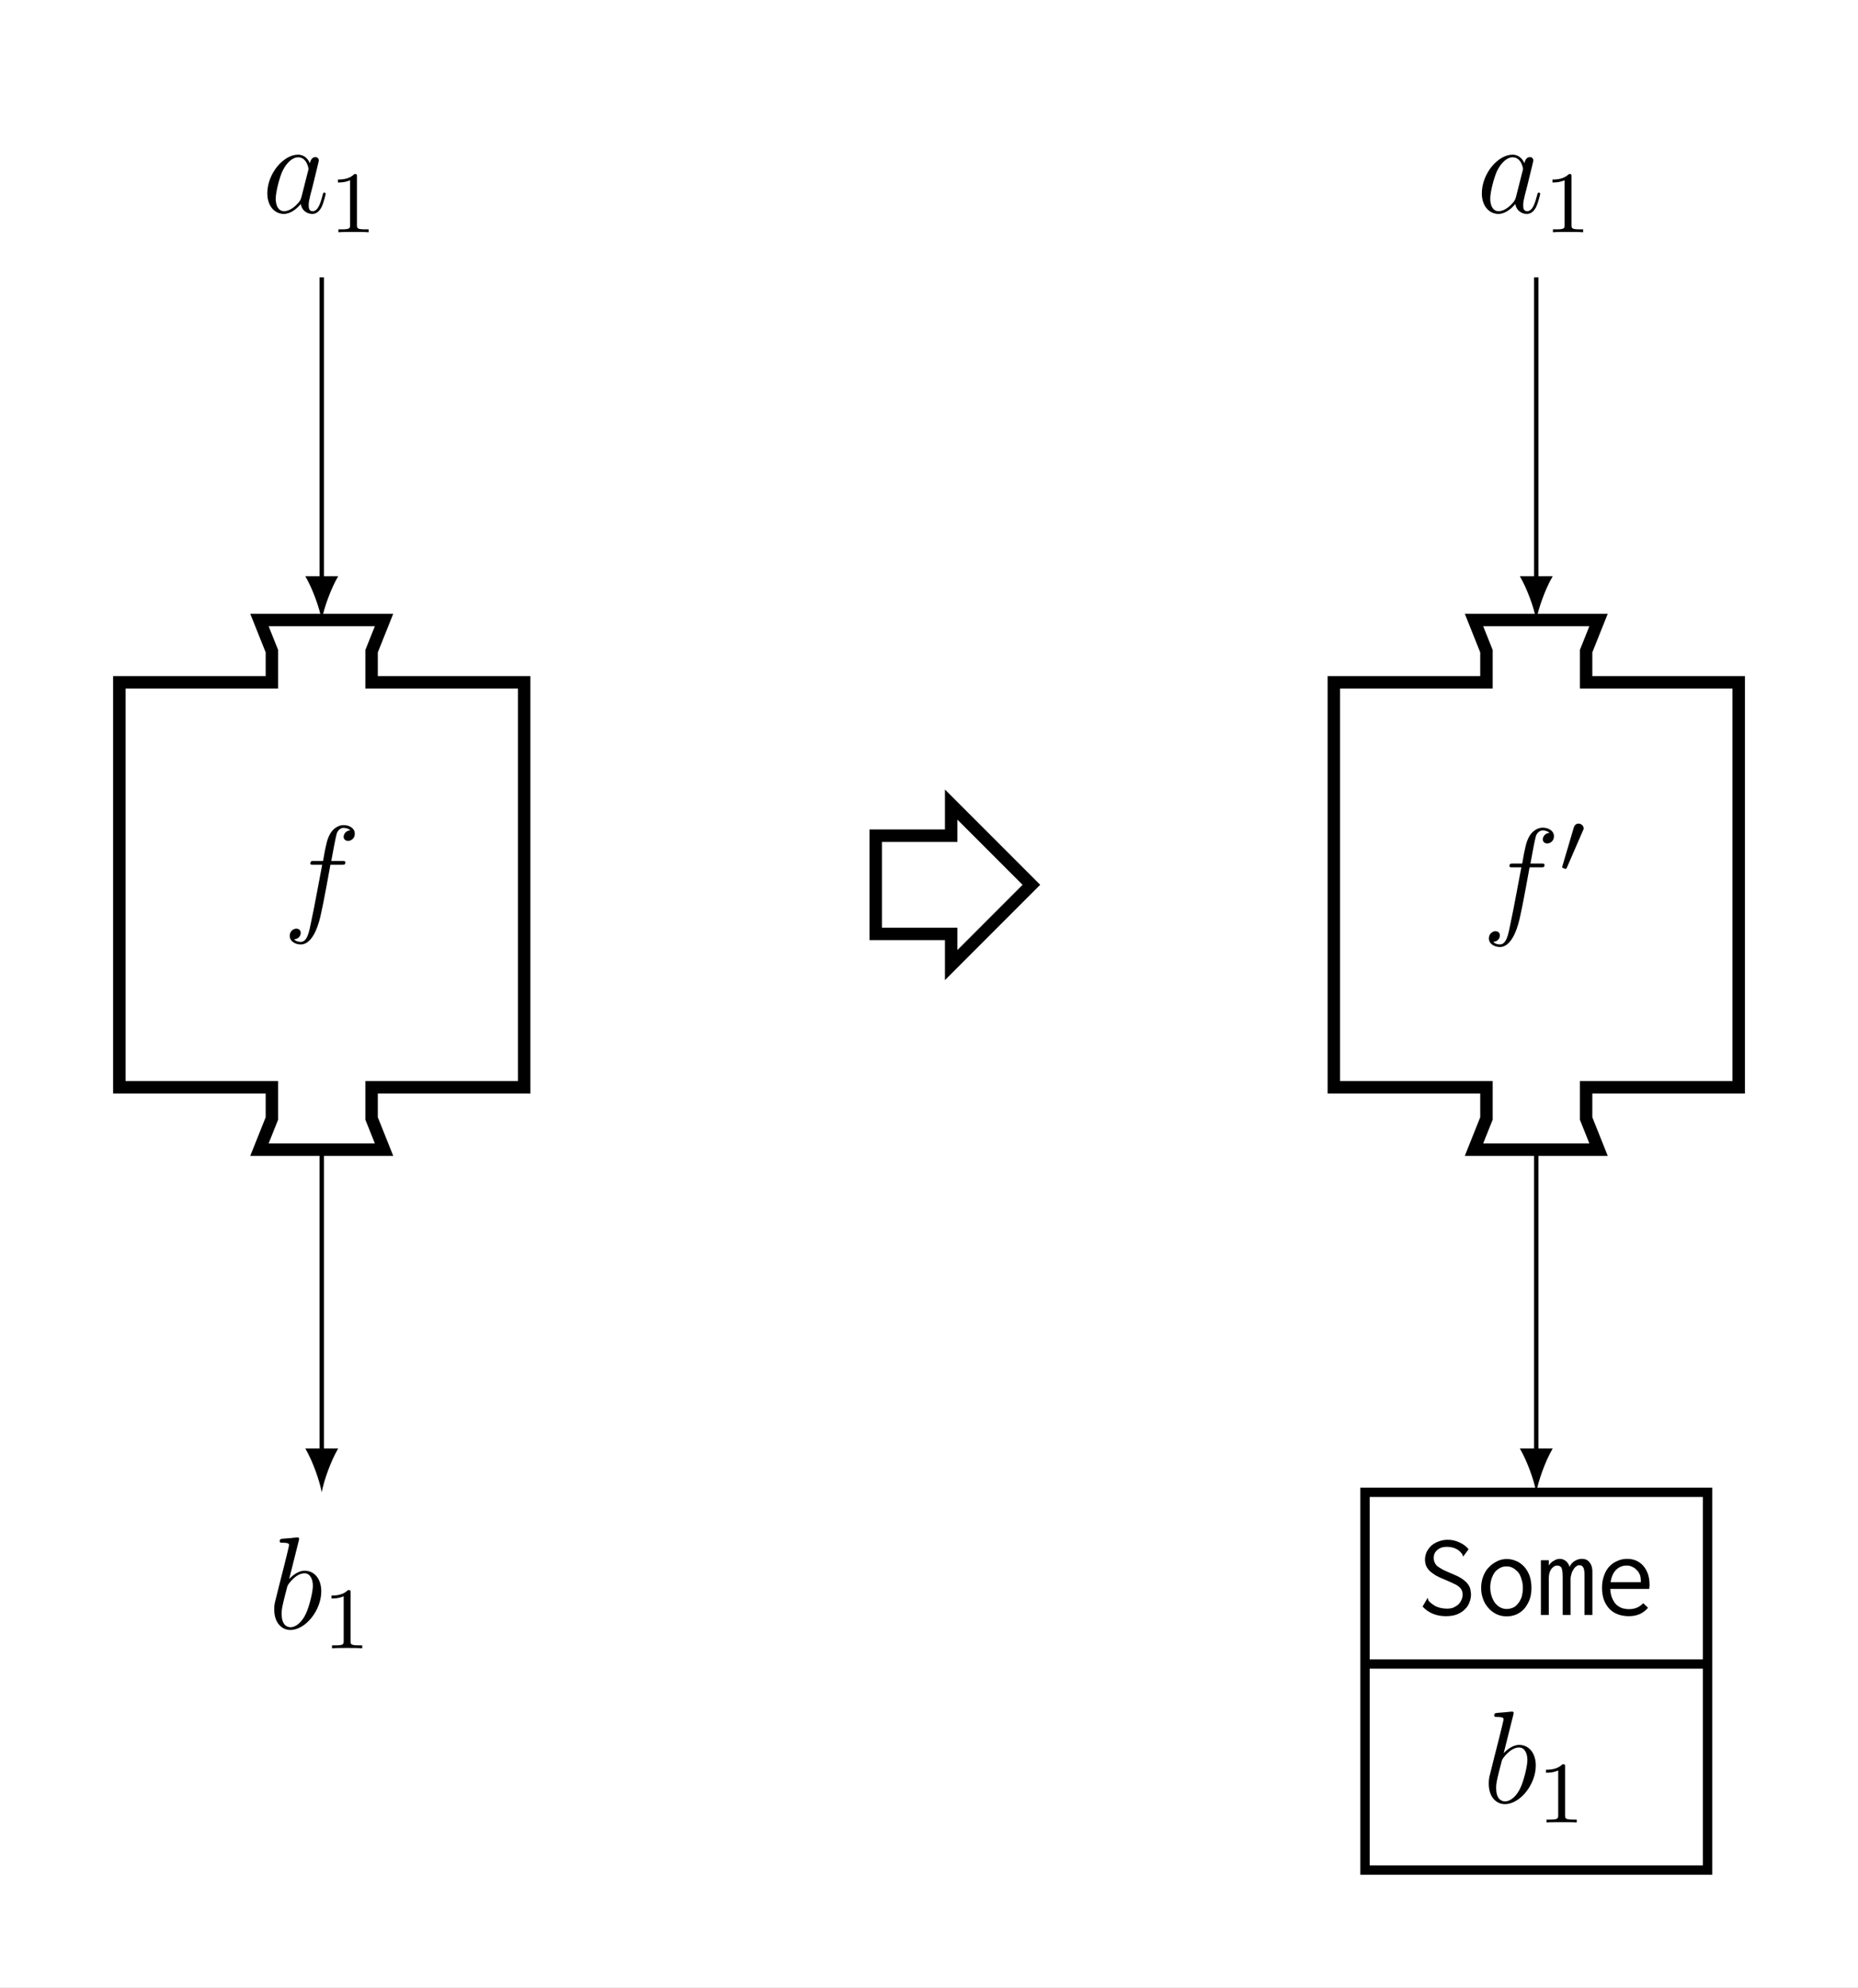 <?xml version="1.0" encoding="UTF-8"?>
<svg xmlns="http://www.w3.org/2000/svg" xmlns:xlink="http://www.w3.org/1999/xlink" width="169.125pt" height="180.882pt" viewBox="0 0 169.125 180.882" version="1.1">
<rect x="0" y="0" width="169.125" height="180.882" fill="#808080" stroke="none"/>
<defs>
<g>
<symbol overflow="visible" id="glyph0-0">
<path style="stroke:none;" d=""/>
</symbol>
<symbol overflow="visible" id="glyph0-1">
<path style="stroke:none;" d="M 5.328 -4.812 C 5.562 -4.812 5.672 -4.812 5.672 -5.031 C 5.672 -5.156 5.562 -5.156 5.359 -5.156 L 4.391 -5.156 C 4.609 -6.391 4.781 -7.234 4.875 -7.609 C 4.953 -7.906 5.203 -8.172 5.516 -8.172 C 5.766 -8.172 6.016 -8.062 6.125 -7.953 C 5.672 -7.906 5.516 -7.562 5.516 -7.359 C 5.516 -7.125 5.703 -6.984 5.922 -6.984 C 6.172 -6.984 6.531 -7.188 6.531 -7.641 C 6.531 -8.141 6.031 -8.422 5.5 -8.422 C 4.984 -8.422 4.484 -8.031 4.25 -7.562 C 4.031 -7.141 3.906 -6.719 3.641 -5.156 L 2.828 -5.156 C 2.609 -5.156 2.484 -5.156 2.484 -4.938 C 2.484 -4.812 2.562 -4.812 2.797 -4.812 L 3.562 -4.812 C 3.344 -3.688 2.859 -0.984 2.578 0.281 C 2.375 1.328 2.203 2.203 1.609 2.203 C 1.562 2.203 1.219 2.203 1 1.969 C 1.609 1.922 1.609 1.406 1.609 1.391 C 1.609 1.141 1.438 1 1.203 1 C 0.969 1 0.609 1.203 0.609 1.656 C 0.609 2.172 1.141 2.438 1.609 2.438 C 2.828 2.438 3.328 0.25 3.453 -0.344 C 3.672 -1.266 4.25 -4.453 4.312 -4.812 Z M 5.328 -4.812 "/>
</symbol>
<symbol overflow="visible" id="glyph0-2">
<path style="stroke:none;" d="M 3.594 -1.422 C 3.531 -1.219 3.531 -1.188 3.375 -0.969 C 3.109 -0.641 2.578 -0.125 2.016 -0.125 C 1.531 -0.125 1.25 -0.562 1.25 -1.266 C 1.25 -1.922 1.625 -3.266 1.859 -3.766 C 2.266 -4.609 2.828 -5.031 3.281 -5.031 C 4.078 -5.031 4.234 -4.047 4.234 -3.953 C 4.234 -3.938 4.203 -3.797 4.188 -3.766 Z M 4.359 -4.484 C 4.234 -4.797 3.906 -5.266 3.281 -5.266 C 1.938 -5.266 0.484 -3.531 0.484 -1.75 C 0.484 -0.578 1.172 0.125 1.984 0.125 C 2.641 0.125 3.203 -0.391 3.531 -0.781 C 3.656 -0.078 4.219 0.125 4.578 0.125 C 4.938 0.125 5.219 -0.094 5.438 -0.531 C 5.625 -0.938 5.797 -1.656 5.797 -1.703 C 5.797 -1.766 5.75 -1.812 5.672 -1.812 C 5.562 -1.812 5.562 -1.75 5.516 -1.578 C 5.328 -0.875 5.109 -0.125 4.609 -0.125 C 4.266 -0.125 4.25 -0.438 4.25 -0.672 C 4.25 -0.938 4.281 -1.078 4.391 -1.547 C 4.469 -1.844 4.531 -2.109 4.625 -2.453 C 5.062 -4.25 5.172 -4.672 5.172 -4.75 C 5.172 -4.906 5.047 -5.047 4.859 -5.047 C 4.484 -5.047 4.391 -4.625 4.359 -4.484 Z M 4.359 -4.484 "/>
</symbol>
<symbol overflow="visible" id="glyph0-3">
<path style="stroke:none;" d="M 2.766 -8 C 2.766 -8.047 2.797 -8.109 2.797 -8.172 C 2.797 -8.297 2.672 -8.297 2.656 -8.297 C 2.641 -8.297 2.219 -8.266 2 -8.234 C 1.797 -8.219 1.609 -8.203 1.406 -8.188 C 1.109 -8.156 1.031 -8.156 1.031 -7.938 C 1.031 -7.812 1.141 -7.812 1.266 -7.812 C 1.875 -7.812 1.875 -7.703 1.875 -7.594 C 1.875 -7.5 1.781 -7.156 1.734 -6.938 L 1.453 -5.797 C 1.328 -5.312 0.641 -2.609 0.594 -2.391 C 0.531 -2.094 0.531 -1.891 0.531 -1.734 C 0.531 -0.516 1.219 0.125 2 0.125 C 3.375 0.125 4.812 -1.656 4.812 -3.391 C 4.812 -4.5 4.203 -5.266 3.297 -5.266 C 2.672 -5.266 2.109 -4.75 1.891 -4.516 Z M 2.016 -0.125 C 1.625 -0.125 1.203 -0.406 1.203 -1.344 C 1.203 -1.734 1.25 -1.953 1.453 -2.797 C 1.5 -2.953 1.688 -3.719 1.734 -3.875 C 1.75 -3.969 2.469 -5.031 3.281 -5.031 C 3.797 -5.031 4.047 -4.5 4.047 -3.891 C 4.047 -3.312 3.703 -1.953 3.406 -1.344 C 3.109 -0.688 2.562 -0.125 2.016 -0.125 Z M 2.016 -0.125 "/>
</symbol>
<symbol overflow="visible" id="glyph1-0">
<path style="stroke:none;" d=""/>
</symbol>
<symbol overflow="visible" id="glyph1-1">
<path style="stroke:none;" d="M 2.5 -5.078 C 2.5 -5.297 2.484 -5.297 2.266 -5.297 C 1.938 -4.984 1.516 -4.797 0.766 -4.797 L 0.766 -4.531 C 0.984 -4.531 1.406 -4.531 1.875 -4.734 L 1.875 -0.656 C 1.875 -0.359 1.844 -0.266 1.094 -0.266 L 0.812 -0.266 L 0.812 0 C 1.141 -0.031 1.828 -0.031 2.188 -0.031 C 2.547 -0.031 3.234 -0.031 3.562 0 L 3.562 -0.266 L 3.281 -0.266 C 2.531 -0.266 2.5 -0.359 2.5 -0.656 Z M 2.5 -5.078 "/>
</symbol>
<symbol overflow="visible" id="glyph2-0">
<path style="stroke:none;" d=""/>
</symbol>
<symbol overflow="visible" id="glyph2-1">
<path style="stroke:none;" d="M 2.109 -3.781 C 2.156 -3.875 2.188 -3.938 2.188 -4.016 C 2.188 -4.281 1.938 -4.453 1.719 -4.453 C 1.406 -4.453 1.312 -4.172 1.281 -4.062 L 0.266 -0.625 C 0.234 -0.531 0.234 -0.516 0.234 -0.5 C 0.234 -0.438 0.281 -0.422 0.359 -0.391 C 0.516 -0.328 0.531 -0.328 0.547 -0.328 C 0.562 -0.328 0.609 -0.328 0.672 -0.469 Z M 2.109 -3.781 "/>
</symbol>
<symbol overflow="visible" id="glyph3-0">
<path style="stroke:none;" d=""/>
</symbol>
<symbol overflow="visible" id="glyph3-1">
<path style="stroke:none;" d="M 4.75 -5.984 C 4.516 -6.266 4.234 -6.469 3.906 -6.609 C 3.578 -6.766 3.234 -6.844 2.859 -6.844 C 2.562 -6.844 2.297 -6.797 2.047 -6.703 C 1.781 -6.609 1.578 -6.484 1.375 -6.328 C 1.203 -6.156 1.047 -5.969 0.938 -5.75 C 0.844 -5.531 0.781 -5.297 0.781 -5.047 C 0.781 -4.859 0.812 -4.672 0.875 -4.5 C 0.938 -4.344 1.047 -4.172 1.188 -4.031 C 1.328 -3.891 1.531 -3.75 1.766 -3.594 C 2 -3.469 2.297 -3.328 2.656 -3.188 C 2.984 -3.047 3.234 -2.938 3.453 -2.828 C 3.641 -2.75 3.797 -2.641 3.906 -2.547 C 4.016 -2.438 4.094 -2.344 4.141 -2.219 C 4.188 -2.109 4.203 -2 4.203 -1.859 C 4.203 -1.672 4.172 -1.516 4.094 -1.359 C 4.031 -1.203 3.922 -1.062 3.812 -0.953 C 3.688 -0.844 3.531 -0.75 3.359 -0.672 C 3.203 -0.609 3.016 -0.578 2.797 -0.578 C 2.406 -0.578 2.062 -0.656 1.781 -0.781 C 1.5 -0.938 1.266 -1.109 1.094 -1.312 C 1.078 -1.359 1.062 -1.391 1.062 -1.438 C 1.062 -1.5 1.047 -1.531 1.016 -1.547 L 0.562 -0.766 C 1.094 -0.188 1.812 0.109 2.688 0.109 C 3.094 0.109 3.438 0.047 3.719 -0.062 C 4 -0.188 4.234 -0.328 4.422 -0.531 C 4.609 -0.703 4.75 -0.922 4.828 -1.156 C 4.922 -1.391 4.969 -1.625 4.969 -1.859 C 4.969 -2.062 4.922 -2.25 4.891 -2.422 C 4.828 -2.594 4.734 -2.766 4.609 -2.906 C 4.469 -3.062 4.297 -3.203 4.078 -3.344 C 3.859 -3.484 3.594 -3.609 3.25 -3.75 C 2.906 -3.891 2.625 -4.016 2.406 -4.125 C 2.188 -4.25 2.016 -4.359 1.891 -4.453 C 1.781 -4.562 1.703 -4.672 1.656 -4.797 C 1.594 -4.922 1.578 -5.047 1.578 -5.219 C 1.578 -5.484 1.672 -5.719 1.891 -5.906 C 2.125 -6.109 2.406 -6.203 2.734 -6.203 C 3.094 -6.203 3.375 -6.141 3.625 -6.016 C 3.844 -5.906 4.031 -5.734 4.172 -5.531 C 4.188 -5.5 4.203 -5.469 4.203 -5.438 C 4.203 -5.375 4.234 -5.344 4.266 -5.328 Z M 4.75 -5.984 "/>
</symbol>
<symbol overflow="visible" id="glyph3-2">
<path style="stroke:none;" d="M 2.766 -5.094 C 2.469 -5.094 2.172 -5.031 1.891 -4.891 C 1.609 -4.75 1.359 -4.578 1.141 -4.344 C 0.922 -4.125 0.75 -3.844 0.625 -3.516 C 0.5 -3.188 0.438 -2.828 0.438 -2.469 C 0.438 -2.094 0.5 -1.75 0.625 -1.422 C 0.734 -1.109 0.922 -0.828 1.125 -0.609 C 1.328 -0.375 1.578 -0.203 1.859 -0.062 C 2.141 0.062 2.438 0.125 2.766 0.125 C 3.078 0.125 3.375 0.062 3.641 -0.047 C 3.922 -0.172 4.156 -0.344 4.359 -0.562 C 4.562 -0.812 4.719 -1.078 4.844 -1.391 C 4.969 -1.719 5.016 -2.078 5.016 -2.484 C 5.016 -2.891 4.953 -3.25 4.844 -3.578 C 4.719 -3.891 4.562 -4.172 4.359 -4.391 C 4.141 -4.625 3.906 -4.797 3.641 -4.906 C 3.359 -5.031 3.078 -5.094 2.766 -5.094 Z M 4.234 -2.469 C 4.234 -2.156 4.188 -1.891 4.125 -1.641 C 4.031 -1.406 3.938 -1.203 3.797 -1.047 C 3.672 -0.875 3.516 -0.75 3.344 -0.672 C 3.156 -0.594 2.969 -0.547 2.766 -0.547 C 2.547 -0.547 2.359 -0.594 2.188 -0.688 C 2 -0.781 1.844 -0.922 1.703 -1.094 C 1.578 -1.266 1.469 -1.469 1.391 -1.719 C 1.312 -1.953 1.266 -2.219 1.266 -2.516 C 1.266 -2.797 1.312 -3.078 1.391 -3.312 C 1.469 -3.547 1.578 -3.75 1.703 -3.922 C 1.844 -4.078 2 -4.203 2.188 -4.297 C 2.359 -4.391 2.547 -4.422 2.734 -4.422 C 2.938 -4.422 3.125 -4.391 3.297 -4.297 C 3.484 -4.203 3.625 -4.078 3.781 -3.922 C 3.922 -3.75 4.031 -3.547 4.094 -3.297 C 4.188 -3.047 4.234 -2.781 4.234 -2.469 Z M 4.234 -2.469 "/>
</symbol>
<symbol overflow="visible" id="glyph3-3">
<path style="stroke:none;" d="M 0.422 0 L 1.141 0 L 1.141 -3.328 C 1.141 -3.703 1.219 -3.984 1.375 -4.188 C 1.547 -4.406 1.719 -4.5 1.891 -4.5 C 2.078 -4.5 2.203 -4.438 2.297 -4.297 C 2.359 -4.156 2.406 -3.875 2.406 -3.469 L 2.406 0 L 3.125 0 L 3.125 -3.297 C 3.125 -3.438 3.156 -3.578 3.203 -3.734 C 3.234 -3.875 3.297 -4 3.375 -4.125 C 3.453 -4.25 3.516 -4.344 3.625 -4.406 C 3.719 -4.5 3.812 -4.531 3.906 -4.531 C 3.984 -4.531 4.047 -4.516 4.094 -4.5 C 4.156 -4.484 4.203 -4.438 4.25 -4.359 C 4.312 -4.297 4.344 -4.203 4.359 -4.062 C 4.391 -3.938 4.391 -3.766 4.391 -3.531 L 4.391 0 L 5.109 0 L 5.109 -3.828 C 5.125 -4.188 5.062 -4.5 4.891 -4.734 C 4.734 -4.984 4.484 -5.109 4.141 -5.109 C 3.906 -5.109 3.688 -5.031 3.484 -4.906 C 3.266 -4.766 3.125 -4.594 3.031 -4.375 C 2.984 -4.578 2.875 -4.75 2.719 -4.891 C 2.547 -5.031 2.359 -5.109 2.156 -5.109 C 1.953 -5.109 1.766 -5.047 1.578 -4.922 C 1.391 -4.828 1.25 -4.672 1.141 -4.5 L 1.141 -4.984 L 0.422 -4.984 Z M 0.422 0 "/>
</symbol>
<symbol overflow="visible" id="glyph3-4">
<path style="stroke:none;" d="M 2.828 -5.109 C 2.516 -5.109 2.203 -5.047 1.938 -4.922 C 1.656 -4.812 1.422 -4.641 1.203 -4.422 C 1 -4.203 0.828 -3.922 0.719 -3.594 C 0.594 -3.266 0.531 -2.906 0.531 -2.469 C 0.531 -2.062 0.594 -1.688 0.703 -1.375 C 0.828 -1.047 1 -0.781 1.203 -0.562 C 1.406 -0.344 1.672 -0.172 1.969 -0.062 C 2.266 0.047 2.609 0.109 2.969 0.109 C 3.703 0.109 4.281 -0.141 4.719 -0.656 L 4.281 -1.078 C 3.938 -0.703 3.5 -0.531 2.984 -0.531 C 2.797 -0.531 2.594 -0.562 2.406 -0.609 C 2.203 -0.672 2.031 -0.781 1.859 -0.922 C 1.703 -1.062 1.578 -1.266 1.469 -1.5 C 1.359 -1.734 1.297 -2.031 1.281 -2.375 L 4.828 -2.375 C 4.844 -2.438 4.844 -2.5 4.844 -2.547 C 4.859 -2.625 4.859 -2.688 4.859 -2.734 C 4.859 -3.141 4.797 -3.5 4.688 -3.797 C 4.562 -4.094 4.422 -4.344 4.234 -4.531 C 4.062 -4.719 3.844 -4.859 3.594 -4.969 C 3.344 -5.062 3.094 -5.109 2.828 -5.109 Z M 1.312 -2.984 C 1.391 -3.516 1.578 -3.891 1.844 -4.141 C 2.109 -4.391 2.438 -4.5 2.766 -4.5 C 2.953 -4.5 3.125 -4.469 3.266 -4.391 C 3.438 -4.312 3.562 -4.234 3.688 -4.094 C 3.812 -3.984 3.891 -3.844 3.969 -3.688 C 4.031 -3.516 4.062 -3.344 4.062 -3.156 C 4.062 -3.125 4.062 -3.094 4.062 -3.078 C 4.062 -3.047 4.062 -3.016 4.062 -2.984 Z M 1.312 -2.984 "/>
</symbol>
</g>
<clipPath id="clip1">
  <path d="M 105 40 L 169.125 40 L 169.125 121 L 105 121 Z M 105 40 "/>
</clipPath>
</defs>
<g id="surface1">
<path style=" stroke:none;fill-rule:nonzero;fill:rgb(100%,100%,100%);fill-opacity:1;" d="M 0 180.883 L 0 0 L 169.129 0 L 169.129 180.883 Z M 0 180.883 "/>
<path style="fill:none;stroke-width:1.134;stroke-linecap:butt;stroke-linejoin:miter;stroke:rgb(0%,0%,0%);stroke-opacity:1;stroke-miterlimit:10;" d="M -18.424 -18.424 L -18.424 18.427 L -4.537 18.427 L -4.537 21.259 L -5.67 24.095 L 5.67 24.095 L 4.537 21.259 L 4.537 18.427 L 18.424 18.427 L 18.424 -18.424 L 4.537 -18.424 L 4.537 -21.26 L 5.67 -24.096 L -5.67 -24.096 L -4.537 -21.26 L -4.537 -18.424 Z M -18.424 -18.424 " transform="matrix(1,0,0,-1,29.287,80.513)"/>
<g style="fill:rgb(0%,0%,0%);fill-opacity:1;">
  <use xlink:href="#glyph0-1" x="25.764" y="83.502"/>
</g>
<g style="fill:rgb(0%,0%,0%);fill-opacity:1;">
  <use xlink:href="#glyph0-2" x="23.848" y="19.343"/>
</g>
<g style="fill:rgb(0%,0%,0%);fill-opacity:1;">
  <use xlink:href="#glyph1-1" x="29.993" y="21.136"/>
</g>
<g style="fill:rgb(0%,0%,0%);fill-opacity:1;">
  <use xlink:href="#glyph0-3" x="24.432" y="148.192"/>
</g>
<g style="fill:rgb(0%,0%,0%);fill-opacity:1;">
  <use xlink:href="#glyph1-1" x="29.409" y="149.985"/>
</g>
<path style="fill:none;stroke-width:0.399;stroke-linecap:butt;stroke-linejoin:miter;stroke:rgb(0%,0%,0%);stroke-opacity:1;stroke-miterlimit:10;" d="M -0.002 55.275 L -0.002 27.681 " transform="matrix(1,0,0,-1,29.287,80.513)"/>
<path style=" stroke:none;fill-rule:nonzero;fill:rgb(0%,0%,0%);fill-opacity:1;" d="M 29.285 56.418 C 29.484 55.355 30.086 53.629 30.781 52.434 L 27.793 52.434 C 28.488 53.629 29.086 55.355 29.285 56.418 "/>
<path style="fill:none;stroke-width:0.399;stroke-linecap:butt;stroke-linejoin:miter;stroke:rgb(0%,0%,0%);stroke-opacity:1;stroke-miterlimit:10;" d="M -0.002 -24.096 L -0.002 -51.69 " transform="matrix(1,0,0,-1,29.287,80.513)"/>
<path style=" stroke:none;fill-rule:nonzero;fill:rgb(0%,0%,0%);fill-opacity:1;" d="M 29.285 135.789 C 29.484 134.727 30.086 133 30.781 131.805 L 27.793 131.805 C 28.488 133 29.086 134.727 29.285 135.789 "/>
<g clip-path="url(#clip1)" clip-rule="nonzero">
<path style="fill:none;stroke-width:1.134;stroke-linecap:butt;stroke-linejoin:miter;stroke:rgb(0%,0%,0%);stroke-opacity:1;stroke-miterlimit:10;" d="M 92.127 -18.424 L 92.127 18.427 L 106.018 18.427 L 106.018 21.259 L 104.885 24.095 L 116.221 24.095 L 115.088 21.259 L 115.088 18.427 L 128.979 18.427 L 128.979 -18.424 L 115.088 -18.424 L 115.088 -21.26 L 116.221 -24.096 L 104.885 -24.096 L 106.018 -21.26 L 106.018 -18.424 Z M 92.127 -18.424 " transform="matrix(1,0,0,-1,29.287,80.513)"/>
</g>
<g style="fill:rgb(0%,0%,0%);fill-opacity:1;">
  <use xlink:href="#glyph0-1" x="134.918" y="83.734"/>
</g>
<g style="fill:rgb(0%,0%,0%);fill-opacity:1;">
  <use xlink:href="#glyph2-1" x="141.964" y="79.395"/>
</g>
<g style="fill:rgb(0%,0%,0%);fill-opacity:1;">
  <use xlink:href="#glyph0-2" x="134.4" y="19.343"/>
</g>
<g style="fill:rgb(0%,0%,0%);fill-opacity:1;">
  <use xlink:href="#glyph1-1" x="140.545" y="21.136"/>
</g>
<path style="fill:none;stroke-width:0.85;stroke-linecap:butt;stroke-linejoin:miter;stroke:rgb(0%,0%,0%);stroke-opacity:1;stroke-miterlimit:10;" d="M 94.963 -89.651 L 126.143 -89.651 L 126.143 -55.276 L 94.963 -55.276 Z M 126.143 -70.901 L 94.963 -70.901 " transform="matrix(1,0,0,-1,29.287,80.513)"/>
<g style="fill:rgb(0%,0%,0%);fill-opacity:1;">
  <use xlink:href="#glyph3-1" x="128.929" y="146.955"/>
  <use xlink:href="#glyph3-2" x="134.384" y="146.955"/>
  <use xlink:href="#glyph3-3" x="139.838" y="146.955"/>
  <use xlink:href="#glyph3-4" x="145.293" y="146.955"/>
</g>
<g style="fill:rgb(0%,0%,0%);fill-opacity:1;">
  <use xlink:href="#glyph0-3" x="134.984" y="164.042"/>
</g>
<g style="fill:rgb(0%,0%,0%);fill-opacity:1;">
  <use xlink:href="#glyph1-1" x="139.961" y="165.835"/>
</g>
<path style="fill:none;stroke-width:0.399;stroke-linecap:butt;stroke-linejoin:miter;stroke:rgb(0%,0%,0%);stroke-opacity:1;stroke-miterlimit:10;" d="M 110.553 55.275 L 110.553 27.681 " transform="matrix(1,0,0,-1,29.287,80.513)"/>
<path style=" stroke:none;fill-rule:nonzero;fill:rgb(0%,0%,0%);fill-opacity:1;" d="M 139.84 56.418 C 140.039 55.355 140.637 53.629 141.336 52.434 L 138.344 52.434 C 139.043 53.629 139.641 55.355 139.84 56.418 "/>
<path style="fill:none;stroke-width:0.399;stroke-linecap:butt;stroke-linejoin:miter;stroke:rgb(0%,0%,0%);stroke-opacity:1;stroke-miterlimit:10;" d="M 110.553 -24.096 L 110.553 -51.69 " transform="matrix(1,0,0,-1,29.287,80.513)"/>
<path style=" stroke:none;fill-rule:nonzero;fill:rgb(0%,0%,0%);fill-opacity:1;" d="M 139.84 135.789 C 140.039 134.727 140.637 133 141.336 131.805 L 138.344 131.805 C 139.043 133 139.641 134.727 139.84 135.789 "/>
<path style="fill:none;stroke-width:1.134;stroke-linecap:butt;stroke-linejoin:miter;stroke:rgb(0%,0%,0%);stroke-opacity:1;stroke-miterlimit:10;" d="M 64.596 0.001 L 57.295 7.302 L 57.295 4.47 L 50.424 4.47 L 50.424 -4.467 L 57.295 -4.467 L 57.295 -7.303 Z M 64.596 0.001 " transform="matrix(1,0,0,-1,29.287,80.513)"/>
</g>
</svg>
